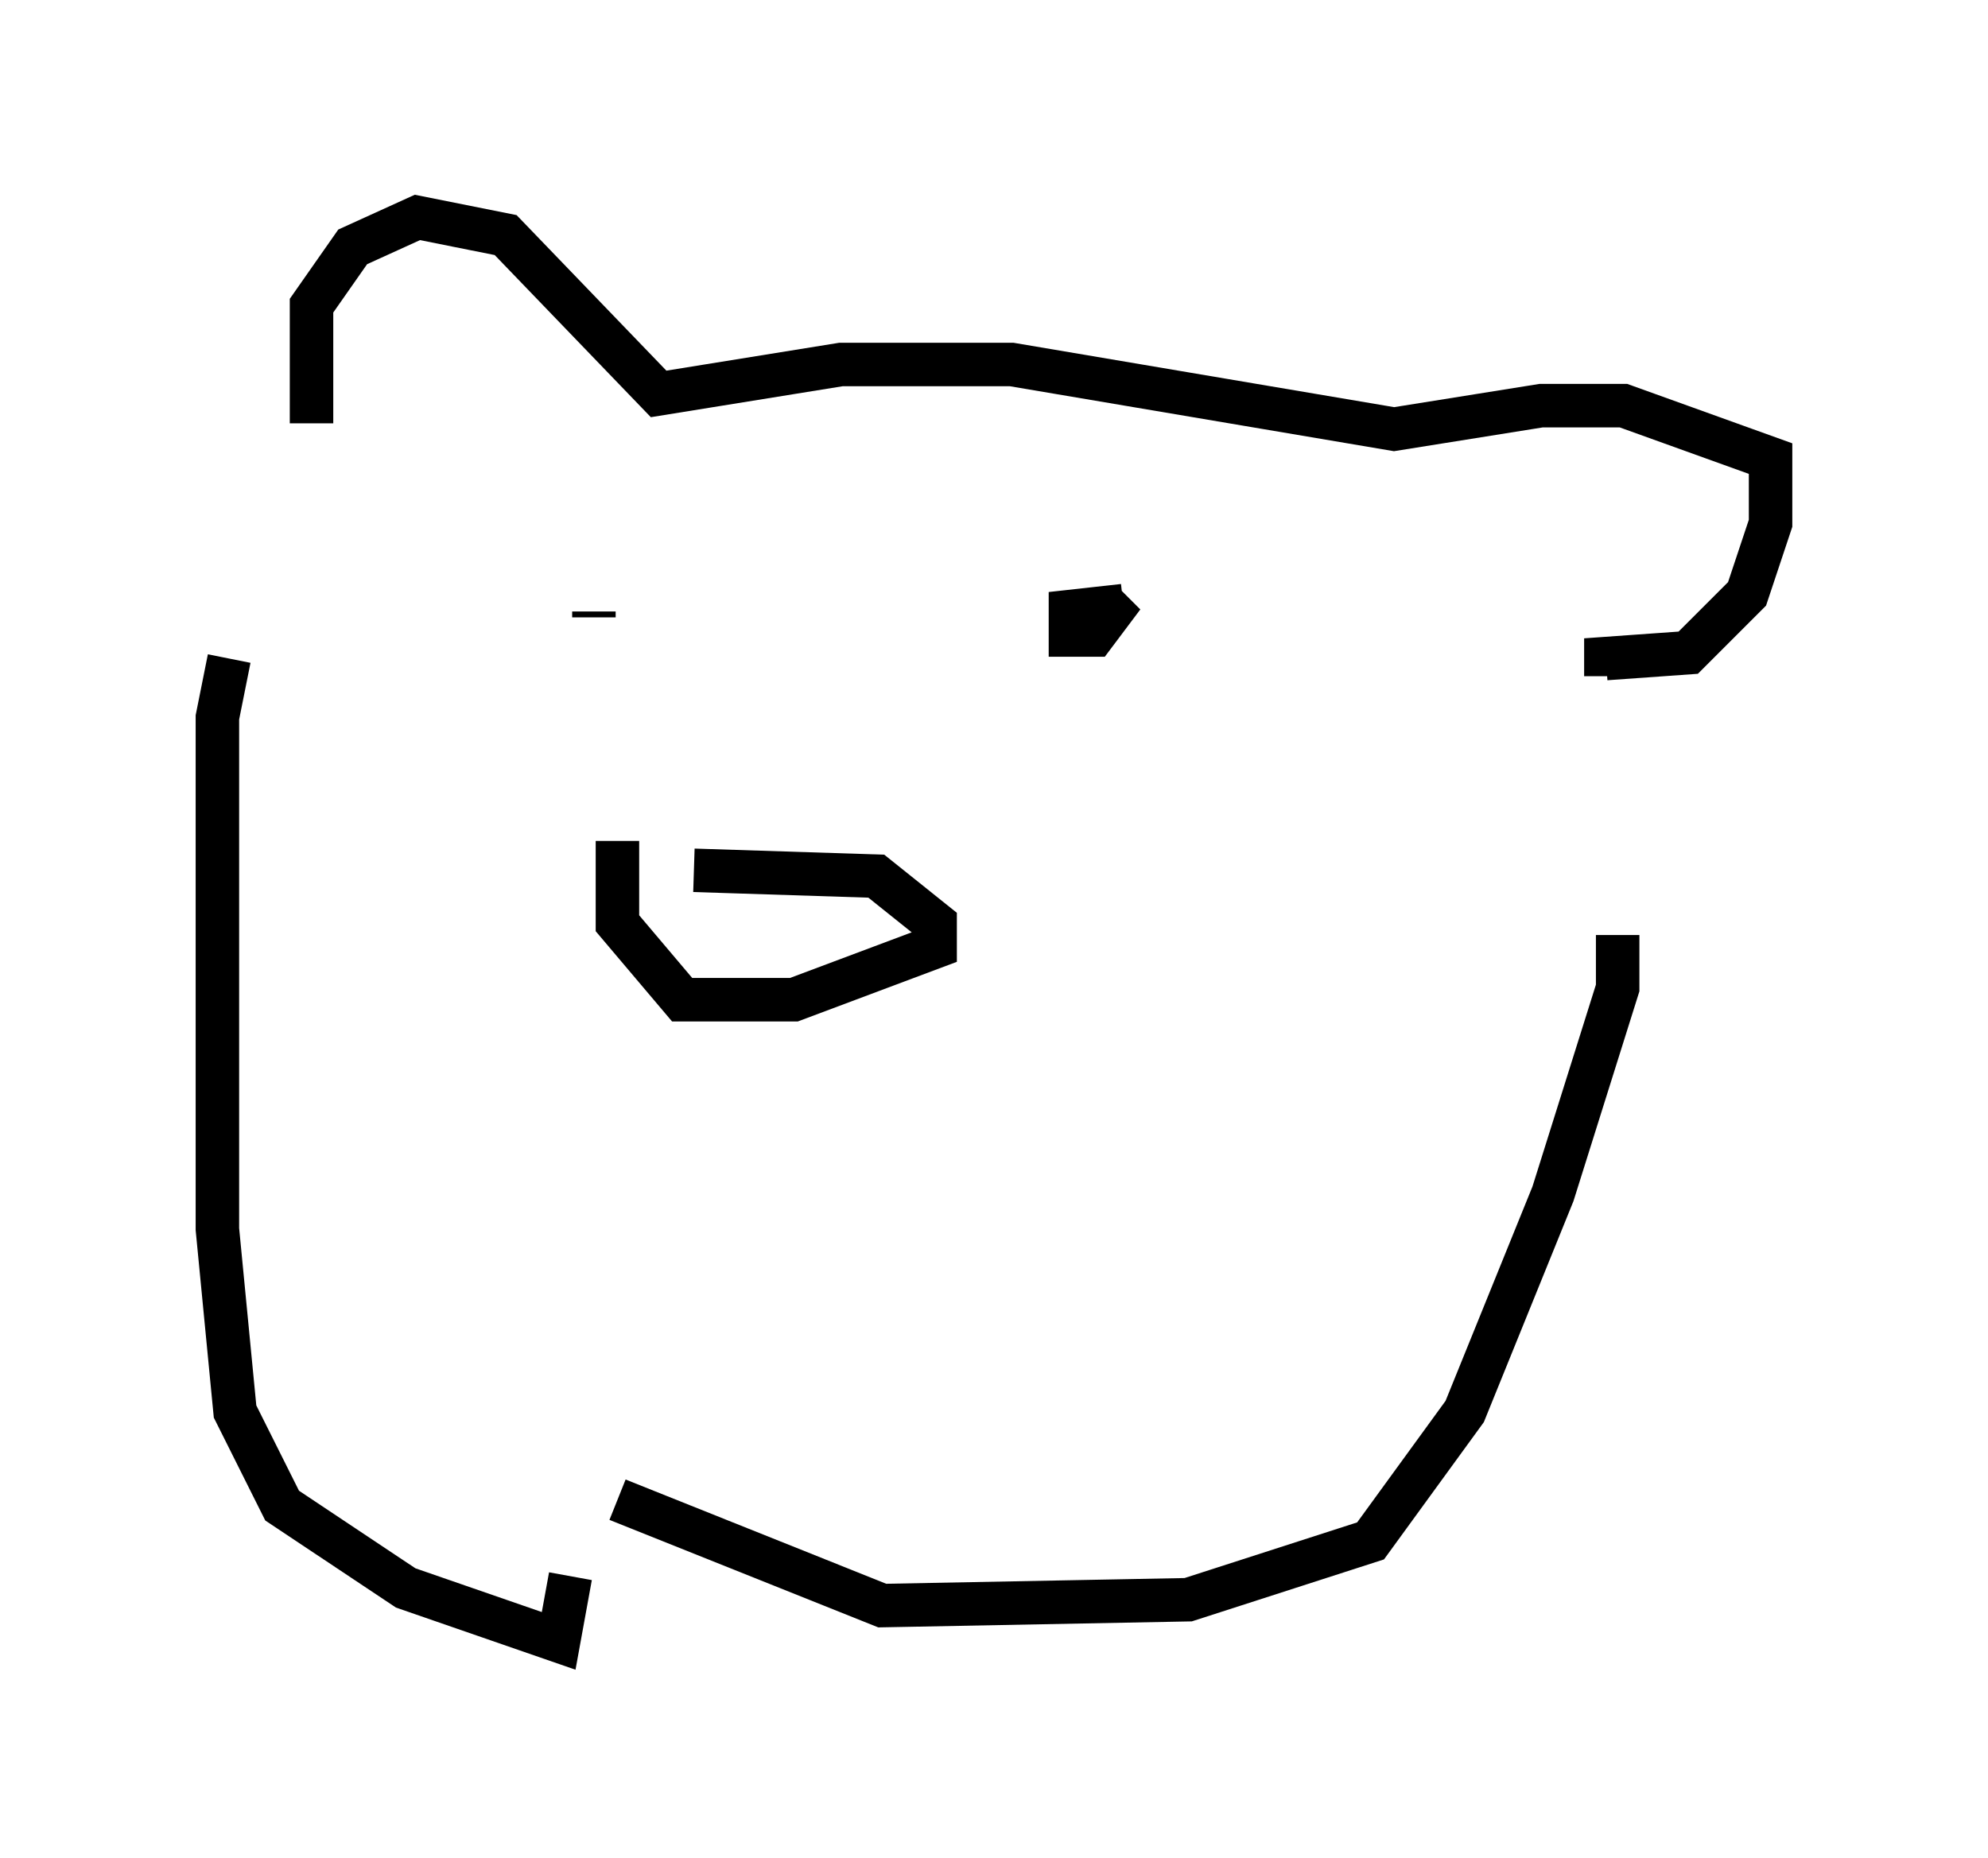 <?xml version="1.0" encoding="utf-8" ?>
<svg baseProfile="full" height="42.747" version="1.1" width="45.724" xmlns="http://www.w3.org/2000/svg" xmlns:ev="http://www.w3.org/2001/xml-events" xmlns:xlink="http://www.w3.org/1999/xlink"><defs /><rect fill="white" height="42.747" width="45.724" x="0" y="0" /><path d="M13.66, 13.39 m0.0, 0.0 m0.0, 0.812 l0.0, -0.135 m12.178, -0.135 l-1.218, 0.135 0.0, 0.541 l0.541, 0.0 0.406, -0.541 l-0.135, -0.135 m-9.472, 6.089 l4.195, 0.135 1.353, 1.083 l0.0, 0.541 -3.248, 1.218 l-2.571, 0.0 -1.488, -1.759 l0.0, -1.894 m-7.036, -9.607 l0.0, -2.706 0.947, -1.353 l1.488, -0.677 2.03, 0.406 l3.518, 3.654 4.195, -0.677 l3.924, 0.0 8.796, 1.488 l3.383, -0.541 1.894, 0.0 l3.383, 1.218 0.0, 1.488 l-0.541, 1.624 -1.353, 1.353 l-1.894, 0.135 0.0, 0.406 m-31.664, -0.406 l-0.271, 1.353 0.0, 11.773 l0.406, 4.195 1.083, 2.165 l2.842, 1.894 3.518, 1.218 l0.271, -1.488 m24.086, -14.75 l0.0, 1.218 -1.488, 4.736 l-2.03, 5.007 -2.165, 2.977 l-4.195, 1.353 -7.036, 0.135 l-6.089, -2.436 m0.677, -4.059 " fill="none" stroke="black" stroke-width="1" /></svg>